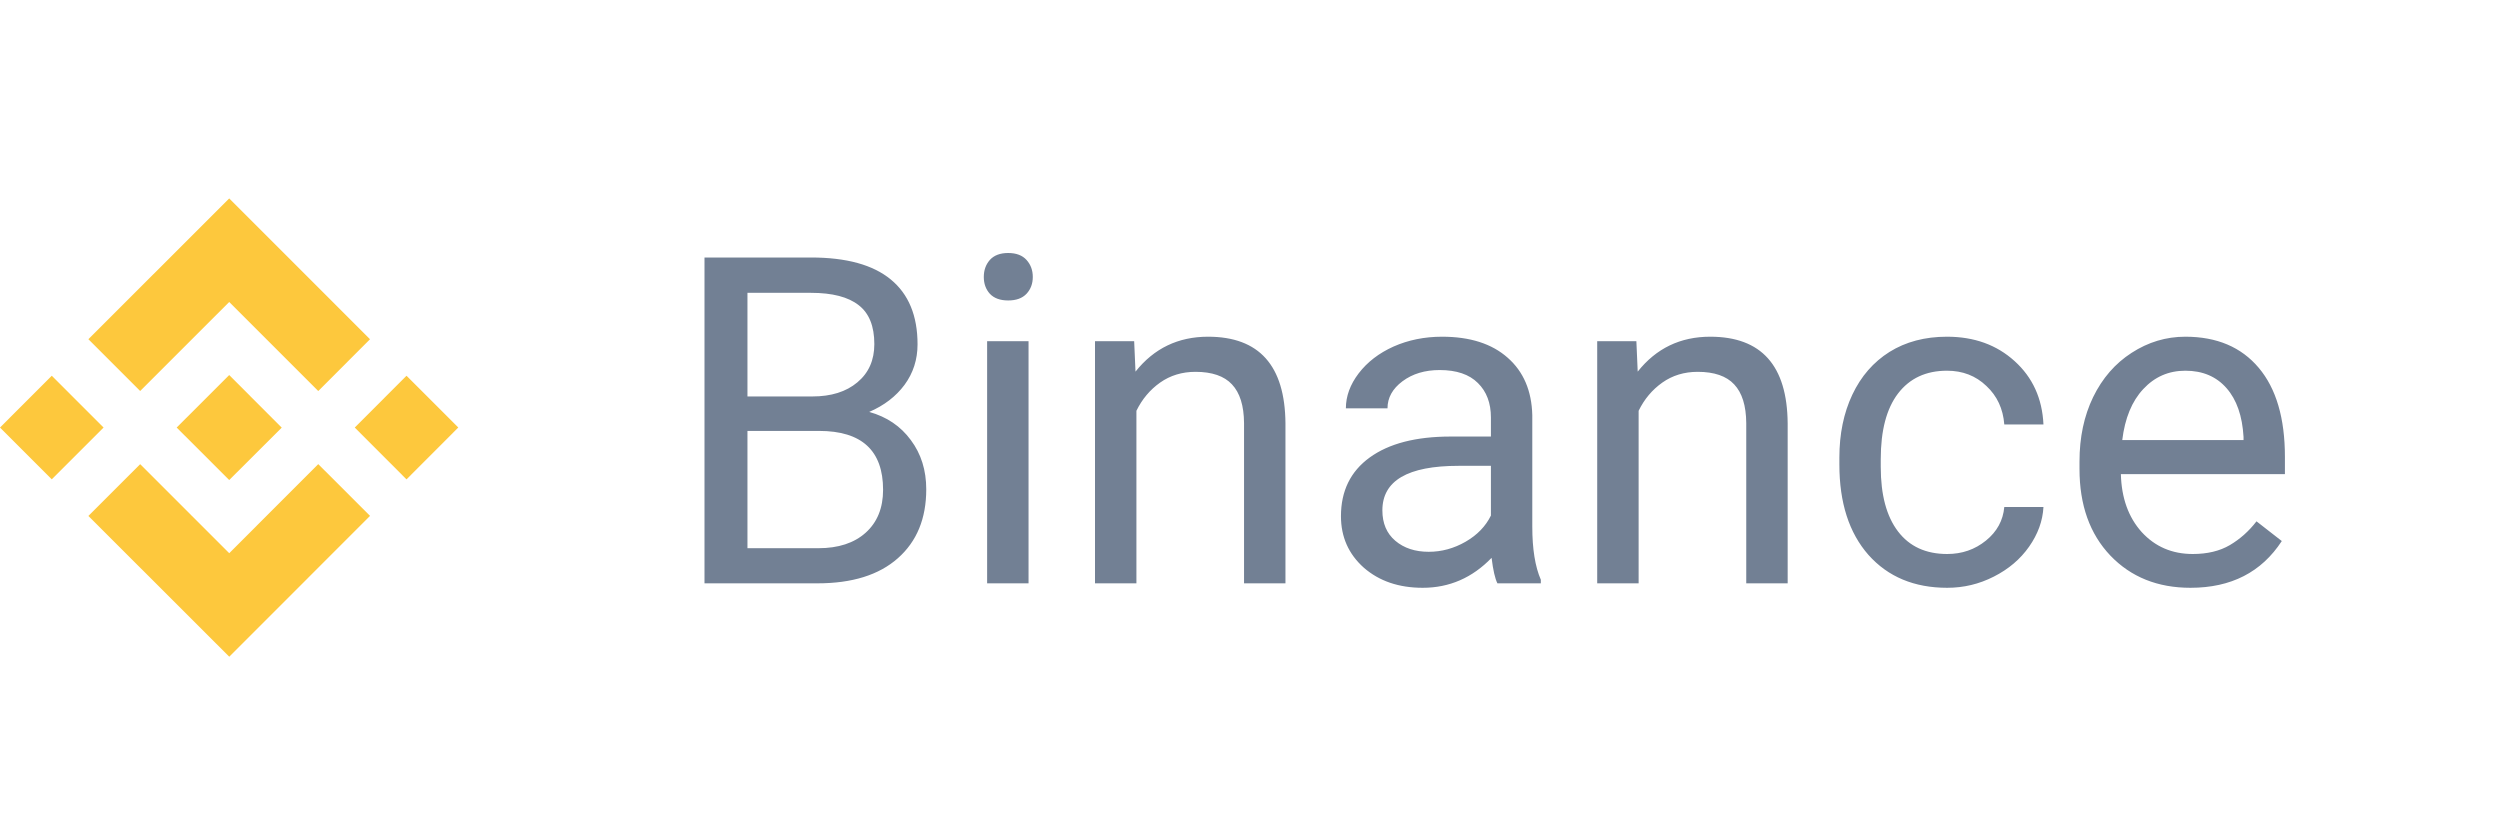 <svg width="60" height="20" viewBox="0 0 60 20" fill="none" xmlns="http://www.w3.org/2000/svg">
<path d="M16.908 14V6.18H19.464C20.313 6.18 20.95 6.355 21.377 6.706C21.806 7.057 22.021 7.576 22.021 8.264C22.021 8.629 21.917 8.953 21.709 9.236C21.502 9.515 21.219 9.732 20.861 9.886C21.283 10.004 21.616 10.229 21.86 10.562C22.107 10.892 22.23 11.286 22.23 11.744C22.23 12.446 22.003 12.997 21.548 13.398C21.094 13.8 20.451 14 19.62 14H16.908ZM17.939 10.342V13.157H19.642C20.121 13.157 20.499 13.033 20.775 12.786C21.054 12.536 21.194 12.192 21.194 11.755C21.194 10.813 20.682 10.342 19.658 10.342H17.939ZM17.939 9.515H19.497C19.948 9.515 20.308 9.402 20.576 9.177C20.848 8.951 20.984 8.645 20.984 8.258C20.984 7.829 20.859 7.517 20.608 7.324C20.358 7.127 19.976 7.028 19.464 7.028H17.939V9.515ZM24.685 14H23.691V8.188H24.685V14ZM23.611 6.647C23.611 6.486 23.659 6.35 23.756 6.239C23.856 6.128 24.003 6.072 24.196 6.072C24.39 6.072 24.537 6.128 24.637 6.239C24.737 6.35 24.787 6.486 24.787 6.647C24.787 6.808 24.737 6.942 24.637 7.05C24.537 7.157 24.39 7.211 24.196 7.211C24.003 7.211 23.856 7.157 23.756 7.05C23.659 6.942 23.611 6.808 23.611 6.647ZM27.22 8.188L27.252 8.919C27.697 8.36 28.276 8.081 28.993 8.081C30.221 8.081 30.84 8.774 30.851 10.16V14H29.857V10.154C29.854 9.735 29.757 9.426 29.567 9.225C29.381 9.025 29.089 8.924 28.692 8.924C28.37 8.924 28.087 9.01 27.843 9.182C27.6 9.354 27.41 9.58 27.274 9.859V14H26.28V8.188H27.22ZM35.938 14C35.88 13.885 35.834 13.681 35.798 13.388C35.336 13.867 34.785 14.107 34.144 14.107C33.571 14.107 33.1 13.946 32.731 13.624C32.366 13.298 32.183 12.886 32.183 12.389C32.183 11.784 32.412 11.315 32.871 10.981C33.333 10.645 33.981 10.477 34.815 10.477H35.782V10.02C35.782 9.673 35.678 9.397 35.47 9.193C35.263 8.985 34.956 8.881 34.552 8.881C34.197 8.881 33.9 8.971 33.66 9.15C33.42 9.329 33.3 9.546 33.3 9.8H32.301C32.301 9.51 32.403 9.23 32.607 8.962C32.815 8.69 33.094 8.475 33.445 8.317C33.8 8.16 34.188 8.081 34.611 8.081C35.28 8.081 35.805 8.249 36.185 8.586C36.564 8.919 36.761 9.379 36.775 9.966V12.641C36.775 13.175 36.843 13.599 36.98 13.914V14H35.938ZM34.289 13.243C34.6 13.243 34.895 13.162 35.175 13.001C35.454 12.84 35.656 12.63 35.782 12.373V11.18H35.003C33.785 11.18 33.177 11.537 33.177 12.249C33.177 12.56 33.281 12.804 33.488 12.979C33.696 13.155 33.963 13.243 34.289 13.243ZM39.273 8.188L39.305 8.919C39.749 8.36 40.329 8.081 41.045 8.081C42.274 8.081 42.893 8.774 42.904 10.16V14H41.91V10.154C41.907 9.735 41.81 9.426 41.62 9.225C41.434 9.025 41.142 8.924 40.745 8.924C40.422 8.924 40.139 9.01 39.896 9.182C39.653 9.354 39.463 9.58 39.327 9.859V14H38.333V8.188H39.273ZM46.733 13.296C47.088 13.296 47.398 13.189 47.663 12.974C47.928 12.759 48.074 12.491 48.103 12.168H49.043C49.025 12.502 48.91 12.818 48.699 13.119C48.488 13.42 48.205 13.66 47.851 13.839C47.5 14.018 47.127 14.107 46.733 14.107C45.942 14.107 45.312 13.844 44.843 13.318C44.377 12.788 44.145 12.065 44.145 11.148V10.981C44.145 10.416 44.248 9.913 44.456 9.472C44.664 9.032 44.961 8.69 45.348 8.446C45.738 8.203 46.198 8.081 46.728 8.081C47.38 8.081 47.92 8.276 48.35 8.666C48.783 9.057 49.014 9.563 49.043 10.187H48.103C48.074 9.811 47.931 9.503 47.673 9.263C47.419 9.019 47.104 8.897 46.728 8.897C46.223 8.897 45.831 9.08 45.552 9.445C45.276 9.807 45.138 10.332 45.138 11.019V11.207C45.138 11.877 45.276 12.392 45.552 12.754C45.828 13.116 46.221 13.296 46.733 13.296ZM52.572 14.107C51.784 14.107 51.143 13.85 50.649 13.334C50.155 12.815 49.908 12.122 49.908 11.255V11.073C49.908 10.496 50.017 9.982 50.235 9.531C50.457 9.076 50.765 8.722 51.159 8.468C51.557 8.21 51.986 8.081 52.448 8.081C53.204 8.081 53.791 8.33 54.21 8.828C54.629 9.325 54.838 10.038 54.838 10.965V11.379H50.901C50.916 11.952 51.082 12.415 51.401 12.77C51.723 13.121 52.131 13.296 52.626 13.296C52.976 13.296 53.274 13.225 53.517 13.082C53.761 12.938 53.974 12.748 54.156 12.512L54.763 12.985C54.276 13.733 53.546 14.107 52.572 14.107ZM52.448 8.897C52.047 8.897 51.711 9.044 51.438 9.338C51.166 9.628 50.998 10.036 50.934 10.562H53.845V10.487C53.816 9.982 53.68 9.592 53.437 9.316C53.193 9.037 52.864 8.897 52.448 8.897Z" fill="#728094"/>
<g opacity="0.9">
<path d="M3.364 9.384L5.501 7.248L7.638 9.385L8.88 8.142L5.501 4.762L2.121 8.141L3.364 9.384Z" fill="#FDC228"/>
<path d="M0 10.261L1.242 9.018L2.486 10.261L1.242 11.504L0 10.261Z" fill="#FDC228"/>
<path d="M3.364 11.14L5.501 13.277L7.638 11.139L8.881 12.381L5.502 15.761L2.121 12.383L3.364 11.14Z" fill="#FDC228"/>
<path d="M8.514 10.261L9.756 9.018L10.999 10.26L9.756 11.505L8.514 10.261Z" fill="#FDC228"/>
<path d="M6.761 10.263L5.501 9.001L4.569 9.933L4.461 10.04L4.24 10.261L5.501 11.521L6.761 10.264V10.263Z" fill="#FDC228"/>
</g>
</svg>
